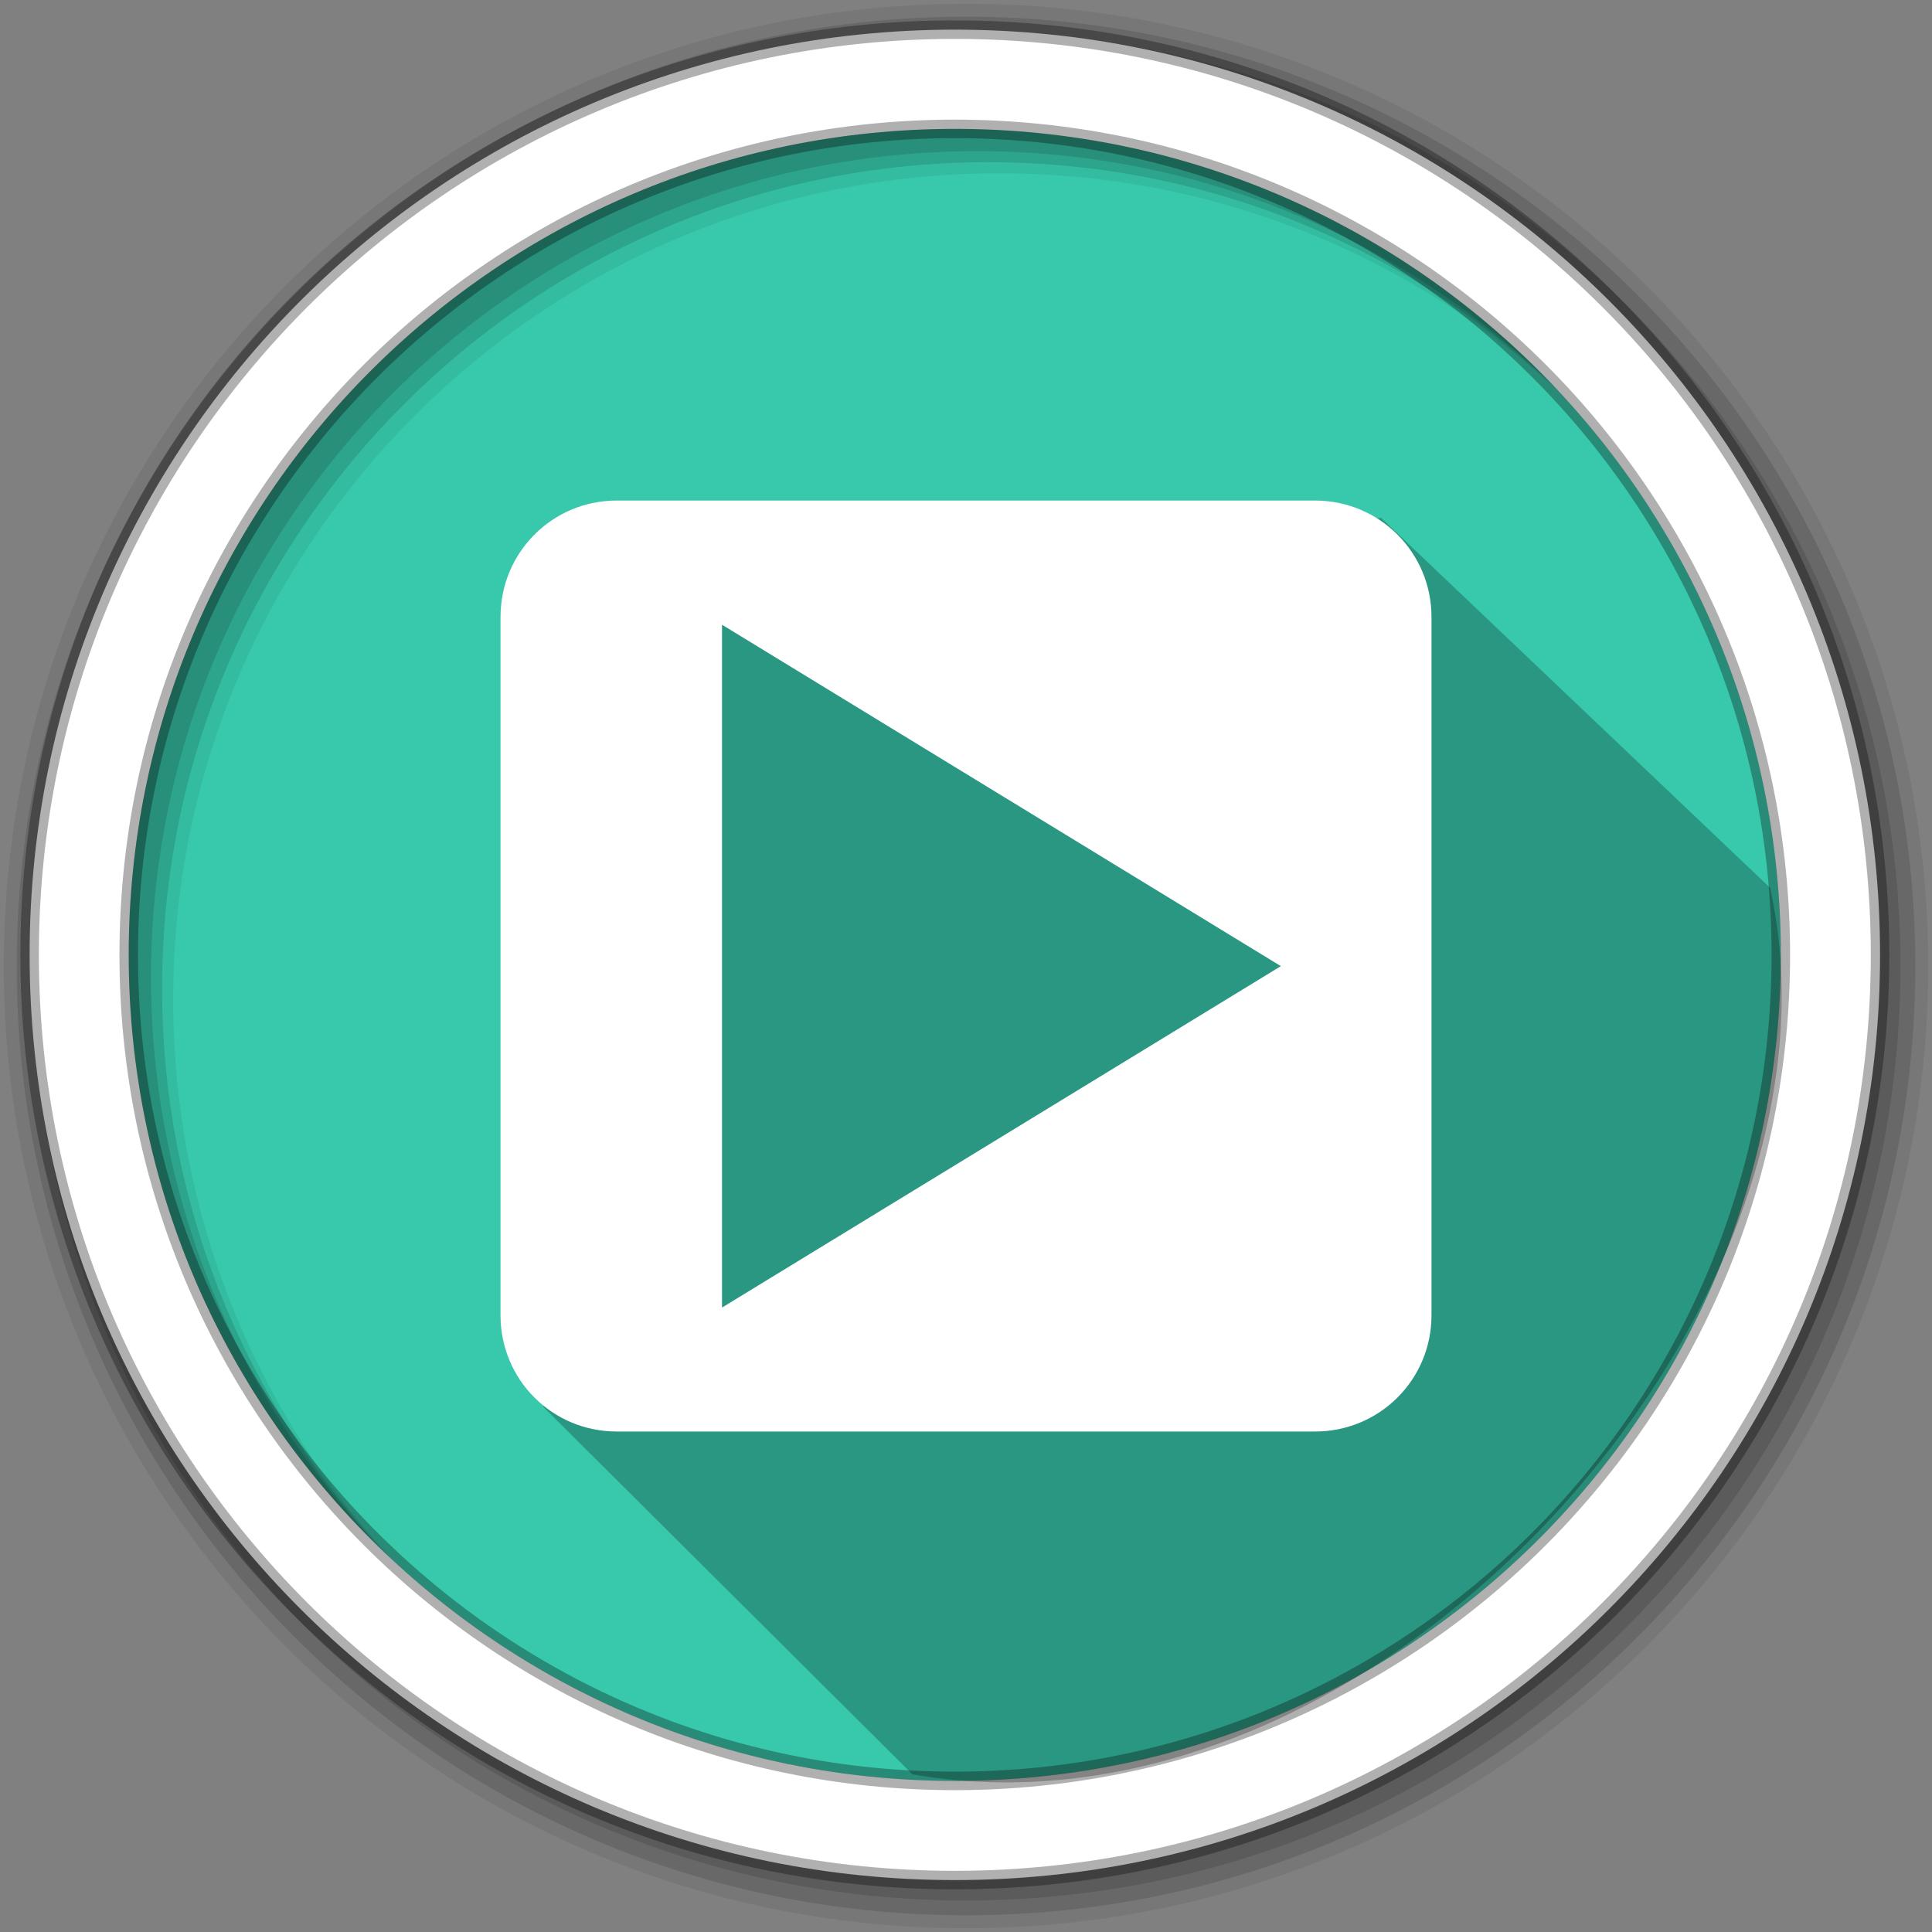 <svg xmlns="http://www.w3.org/2000/svg" height="512" width="512"><rect width="100%" height="100%" fill="#808080" stroke="none"/><g fill-rule="evenodd"><path d="M471.95 253.05c0 120.9-98.01 218.91-218.91 218.91S34.13 373.95 34.13 253.05 132.14 34.14 253.04 34.14s218.91 98.01 218.91 218.91" fill="#38c9ad"/><path d="M256 1C115.17 1 1 115.17 1 256s114.17 255 255 255 255-114.17 255-255S396.83 1 256 1m8.827 44.93c120.9 0 218.9 98 218.9 218.9s-98 218.9-218.9 218.9-218.93-98-218.93-218.9 98.03-218.9 218.93-218.9" fill-opacity=".067"/><g fill-opacity=".129"><path d="M256 4.43C117.06 4.43 4.43 117.06 4.43 256S117.06 507.57 256 507.57 507.57 394.94 507.57 256 394.94 4.43 256 4.43m5.885 38.556c120.9 0 218.9 98 218.9 218.9s-98 218.9-218.9 218.9-218.93-98-218.93-218.9 98.03-218.9 218.93-218.9"/><path d="M256 8.36C119.23 8.36 8.36 119.23 8.36 256S119.23 503.64 256 503.64 503.64 392.77 503.64 256 392.77 8.36 256 8.36m2.942 31.69c120.9 0 218.9 98 218.9 218.9s-98 218.9-218.9 218.9-218.93-98-218.93-218.9 98.03-218.9 218.93-218.9"/></g><path d="M253.04 7.86C117.62 7.86 7.85 117.64 7.85 253.05c0 135.42 109.78 245.19 245.19 245.19 135.42 0 245.19-109.78 245.19-245.19 0-135.42-109.78-245.19-245.19-245.19zm0 26.297c120.9 0 218.9 98 218.9 218.9s-98 218.9-218.9 218.9-218.93-98-218.93-218.9 98.03-218.9 218.93-218.9z" fill="#fff" stroke="#000" stroke-opacity=".31" stroke-width="4.904"/></g><path d="M328.69 139.847l-18.434.006-152.33 3.254c-8.367.18-15.025 2.985-15.14 11.346l-2.713 195.177c-.058 4.184 3.96-4.138 2.362 11.618l-.566-1.375c-.026-.026 8.06-15.805 2.09 12.945l97.838 97.39c123.35 21.58 252.07-124.1 227.282-234.943l-103.1-98.034-26.582 4.334c-2.738-2.738-5.983-4.977-10.167-4.977" opacity=".25"/><path d="M163.45 132.65c-17.09 0-30.806 13.772-30.806 30.86v185.05c0 17.09 13.718 30.806 30.806 30.806H348.5c17.09 0 30.86-13.718 30.86-30.806V163.51c0-17.09-13.772-30.86-30.86-30.86zm27.893 32.91l148.1 90.48-148.1 90.48V165.57" fill="#fff" fill-rule="evenodd"/></svg>